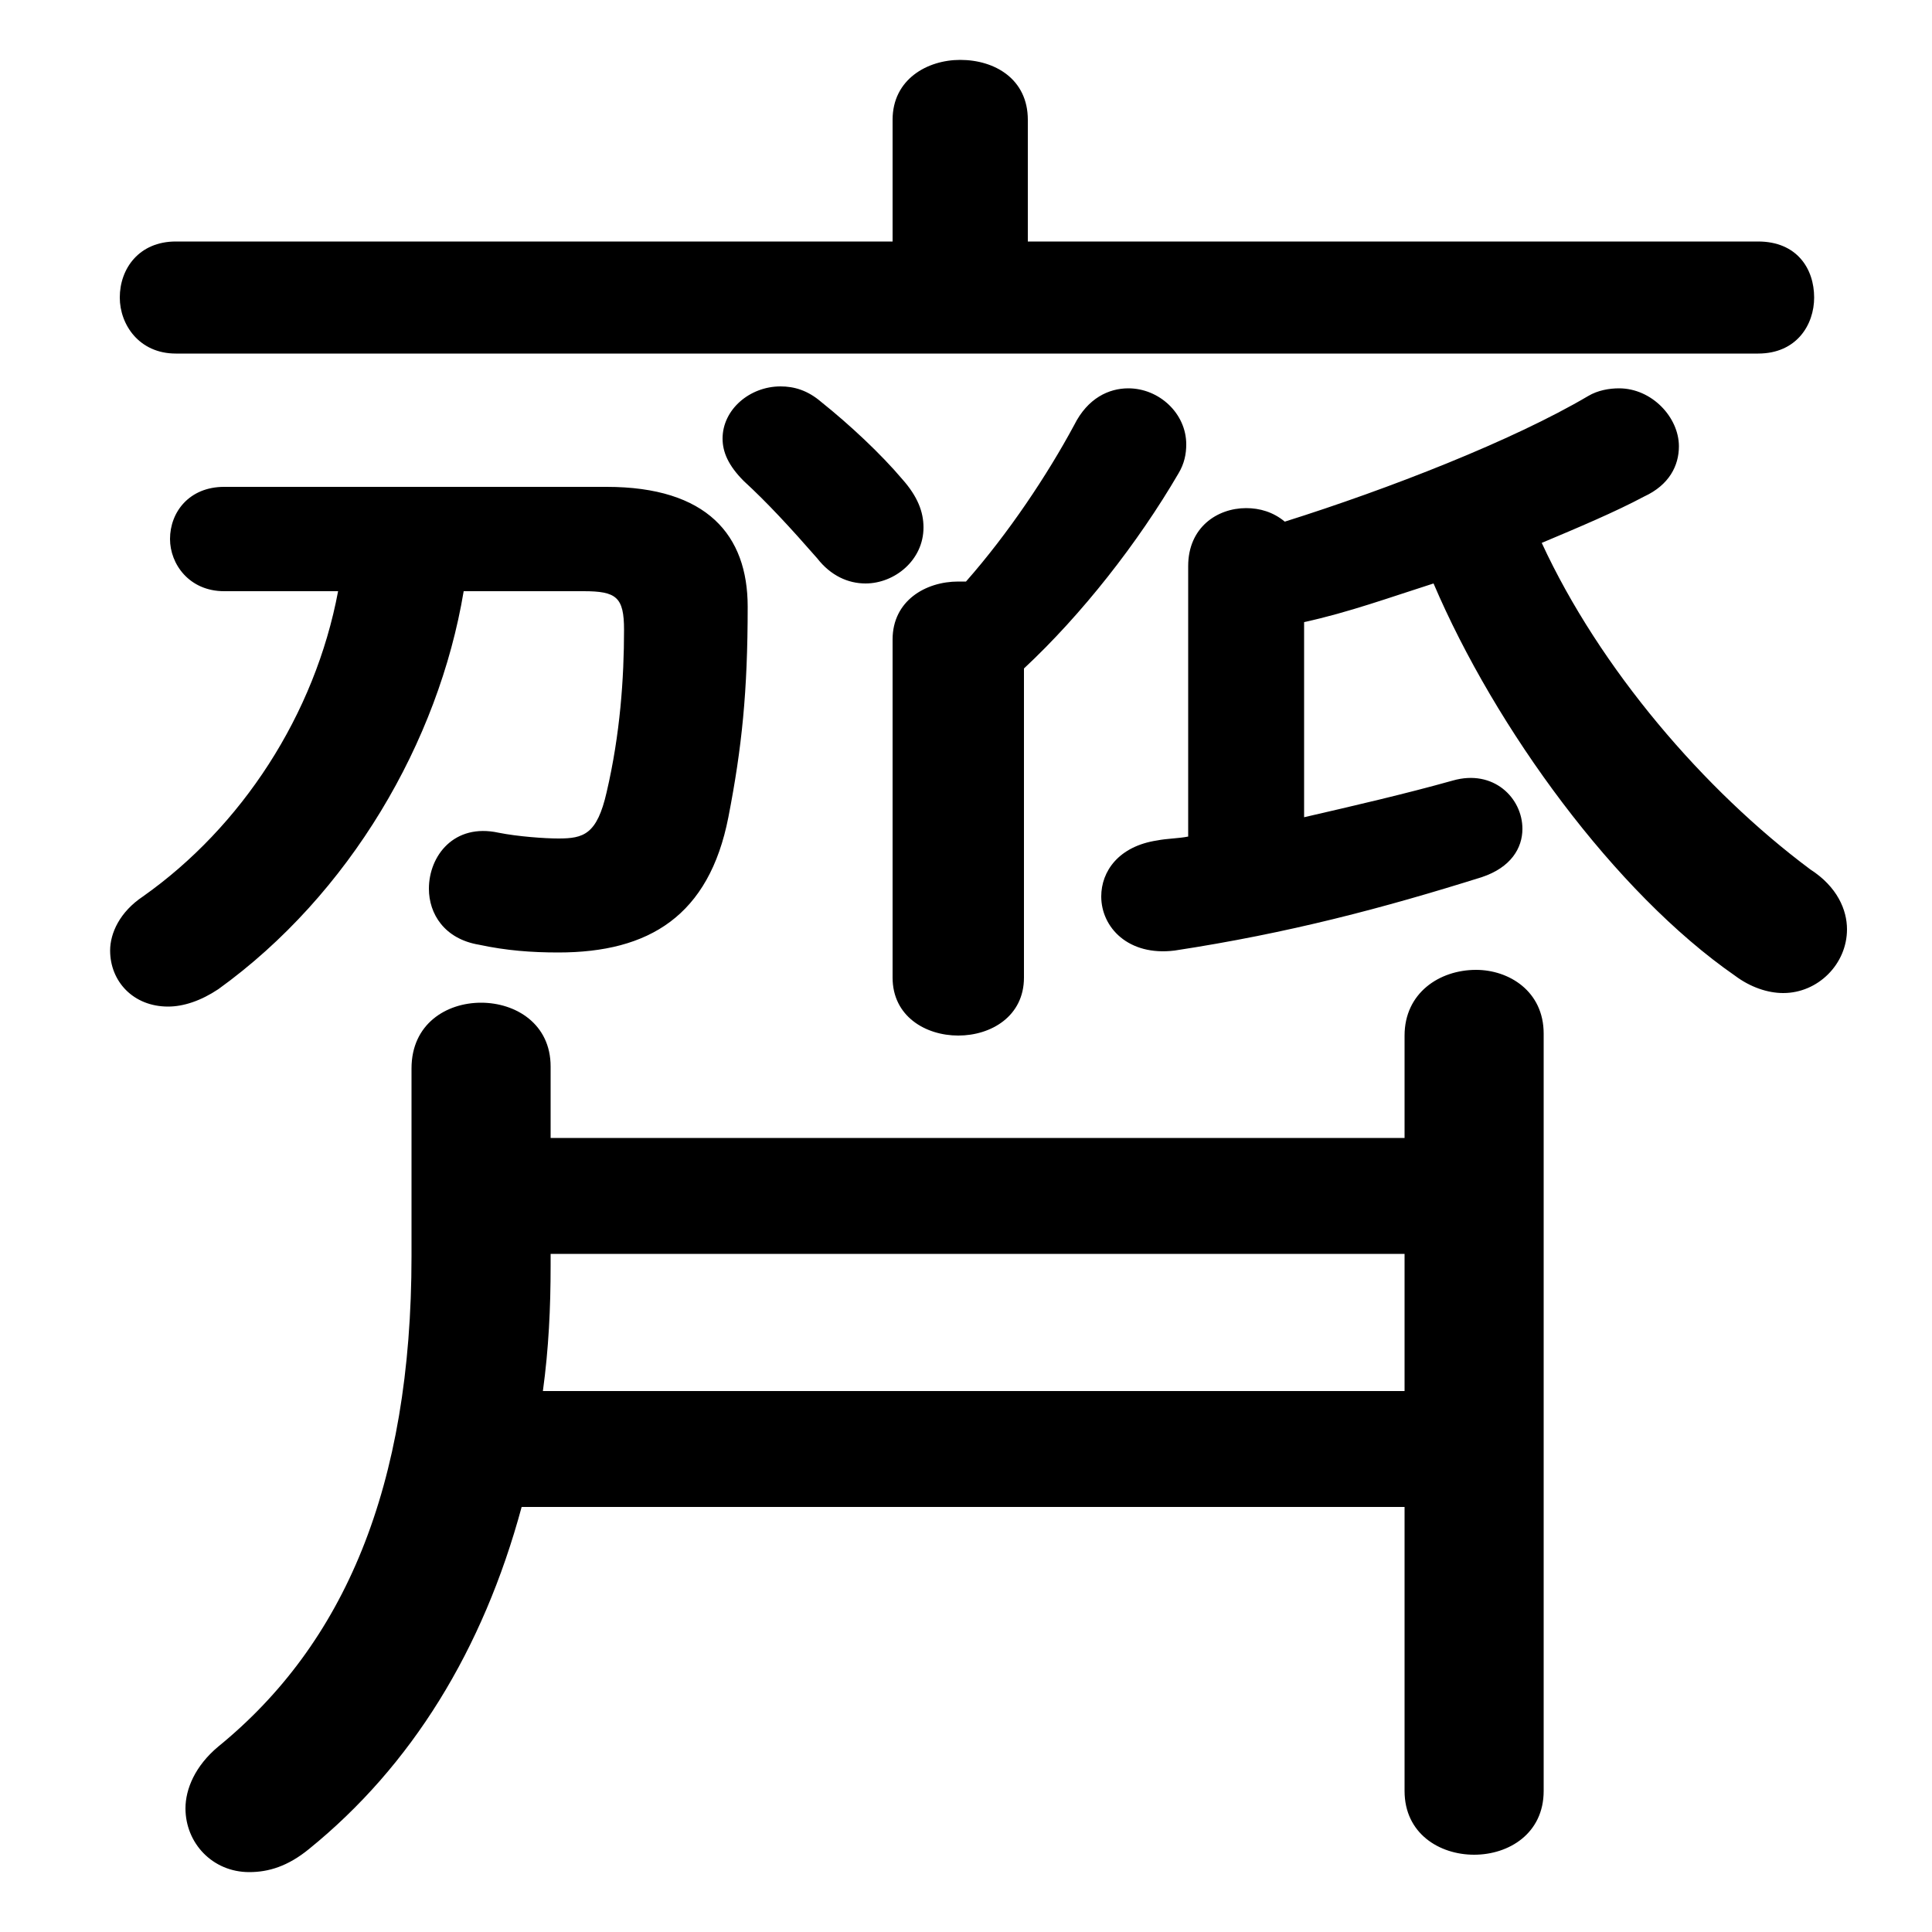 <svg xmlns="http://www.w3.org/2000/svg" viewBox="0 -44.0 50.0 50.0">
    <rect x="0" y="-44.0" width="50.0" height="50.0" fill="#808080" stroke="none"/>
    <g transform="scale(1, -1)">
        <!-- ボディの枠 -->
        <rect x="0" y="-6.0" width="50.0" height="50.0"
            stroke="white" fill="white"/>
        <!-- グリフ座標系の原点 -->
        <circle cx="0" cy="0" r="5" fill="white"/>
        <!-- グリフのアウトライン -->
        <g style="fill:black;stroke:#000000;stroke-width:0;stroke-linecap:round;stroke-linejoin:round;">
        <path d="M 36.35 5.0 L 36.35 -2.35 C 36.35 -3.45 37.25 -4.0 38.15 -4.0 C 39.05 -4.0 39.95 -3.45 39.95 -2.35 L 39.95 17.25 C 39.95 18.35 39.05 18.9 38.2 18.9 C 37.25 18.9 36.35 18.3 36.35 17.2 L 36.35 14.55 L 14.25 14.55 L 14.25 16.4 C 14.25 17.5 13.35 18.05 12.45 18.05 C 11.55 18.05 10.65 17.5 10.65 16.35 L 10.65 11.5 C 10.65 5.5 8.9 1.45 5.65 -1.2 C 5.05 -1.7 4.8 -2.3 4.8 -2.8 C 4.8 -3.7 5.5 -4.45 6.45 -4.45 C 6.95 -4.45 7.45 -4.3 8.0 -3.85 C 10.65 -1.7 12.5 1.3 13.5 5.0 Z M 14.05 8.0 C 14.2 9.1 14.25 10.15 14.25 11.25 L 14.25 11.55 L 36.35 11.55 L 36.35 8.0 Z M 26.6 37.75 L 26.6 40.9 C 26.6 41.95 25.75 42.45 24.85 42.45 C 24.0 42.45 23.1 41.95 23.1 40.9 L 23.1 37.75 L 4.55 37.75 C 3.6 37.75 3.1 37.05 3.1 36.3 C 3.1 35.6 3.6 34.85 4.55 34.85 L 45.5 34.85 C 46.5 34.85 46.95 35.6 46.95 36.3 C 46.95 37.05 46.5 37.75 45.5 37.75 Z M 26.5 26.7 C 28.0 28.1 29.45 29.95 30.5 31.75 C 30.65 32.0 30.7 32.25 30.7 32.5 C 30.7 33.3 30.0 33.95 29.2 33.95 C 28.7 33.95 28.15 33.7 27.8 33.0 C 27.1 31.7 26.1 30.2 25.0 28.95 L 24.8 28.95 C 23.95 28.95 23.1 28.45 23.1 27.45 L 23.1 18.7 C 23.1 17.7 23.95 17.2 24.8 17.2 C 25.65 17.2 26.5 17.7 26.5 18.7 Z M 8.75 28.7 C 8.15 25.5 6.25 22.6 3.7 20.8 C 3.1 20.4 2.85 19.85 2.85 19.4 C 2.85 18.6 3.45 17.95 4.35 17.95 C 4.75 17.95 5.2 18.1 5.65 18.4 C 9.05 20.85 11.35 24.8 12.0 28.7 L 15.1 28.7 C 15.95 28.7 16.15 28.55 16.15 27.7 C 16.15 26.45 16.05 25.0 15.7 23.5 C 15.45 22.4 15.1 22.3 14.45 22.3 C 14.1 22.3 13.4 22.35 12.9 22.45 C 11.75 22.7 11.1 21.85 11.1 21.0 C 11.1 20.35 11.5 19.7 12.4 19.55 C 13.1 19.4 13.75 19.35 14.45 19.35 C 16.8 19.35 18.35 20.3 18.85 22.85 C 19.2 24.65 19.35 26.1 19.35 28.3 C 19.35 30.15 18.3 31.4 15.7 31.4 L 5.8 31.4 C 4.9 31.4 4.4 30.75 4.4 30.05 C 4.4 29.4 4.9 28.7 5.8 28.7 Z M 33.75 27.9 C 34.9 28.15 36.0 28.55 37.1 28.9 C 38.7 25.15 41.8 20.9 44.9 18.75 C 45.3 18.45 45.75 18.3 46.15 18.3 C 47.05 18.3 47.8 19.05 47.8 19.95 C 47.8 20.45 47.55 21.05 46.85 21.5 C 44.1 23.55 41.4 26.7 39.9 29.95 C 40.85 30.35 41.8 30.75 42.55 31.15 C 43.2 31.45 43.45 31.95 43.45 32.45 C 43.45 33.2 42.75 33.95 41.9 33.95 C 41.65 33.95 41.35 33.9 41.1 33.75 C 39.15 32.6 35.95 31.35 33.25 30.5 C 32.95 30.75 32.6 30.85 32.25 30.85 C 31.5 30.85 30.75 30.35 30.75 29.35 L 30.75 22.35 C 30.5 22.3 30.2 22.3 29.95 22.25 C 28.95 22.1 28.5 21.45 28.5 20.8 C 28.5 20.0 29.2 19.25 30.4 19.4 C 33.35 19.85 35.8 20.5 38.35 21.3 C 39.1 21.55 39.4 22.05 39.4 22.55 C 39.4 23.35 38.65 24.1 37.6 23.8 C 36.35 23.45 35.05 23.15 33.75 22.85 Z M 21.25 33.6 C 20.9 33.9 20.55 34.0 20.2 34.0 C 19.4 34.0 18.7 33.4 18.7 32.65 C 18.7 32.3 18.85 31.95 19.25 31.55 C 19.85 31.0 20.45 30.35 21.15 29.55 C 21.5 29.1 21.95 28.9 22.4 28.9 C 23.15 28.9 23.9 29.5 23.9 30.35 C 23.9 30.75 23.75 31.15 23.35 31.6 C 22.8 32.25 22.0 33.0 21.25 33.6 Z"/>
    </g>
    </g>
</svg>

